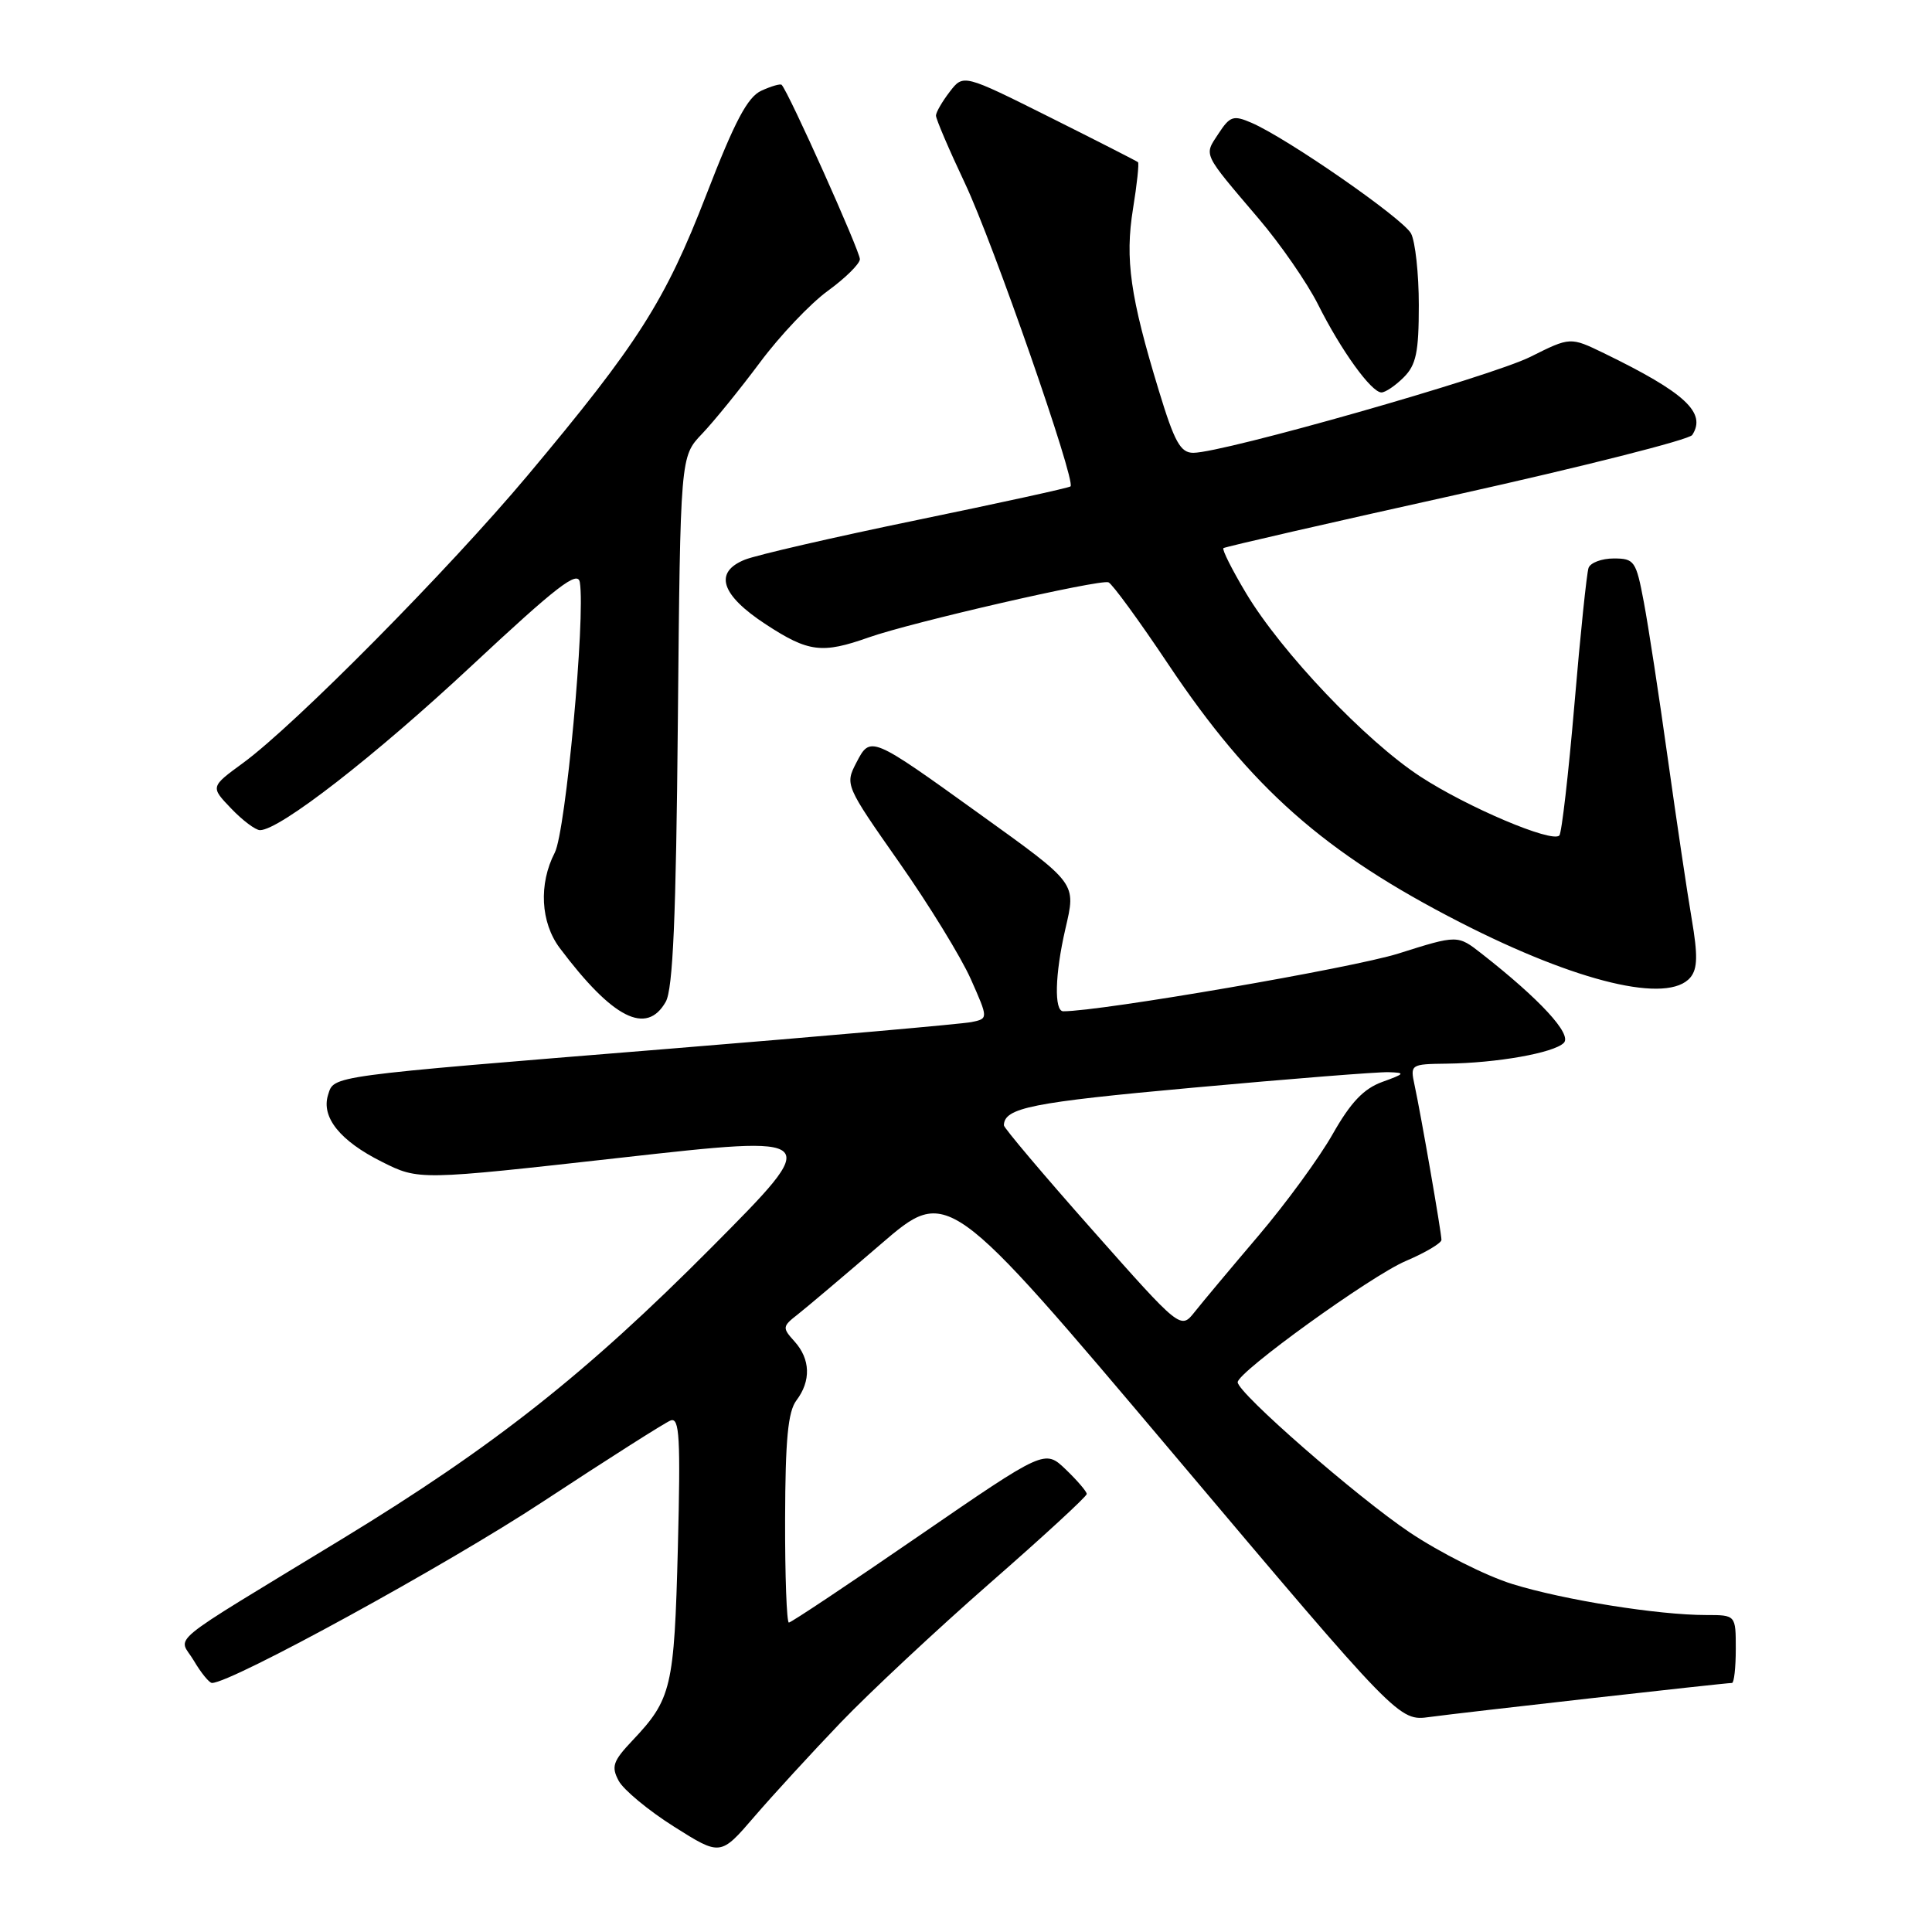 <?xml version="1.0" encoding="UTF-8" standalone="no"?>
<!DOCTYPE svg PUBLIC "-//W3C//DTD SVG 1.1//EN" "http://www.w3.org/Graphics/SVG/1.1/DTD/svg11.dtd" >
<svg xmlns="http://www.w3.org/2000/svg" xmlns:xlink="http://www.w3.org/1999/xlink" version="1.1" viewBox="0 0 256 256">
 <g >
 <path fill="currentColor"
d=" M 111.39 228.25 C 115.22 224.26 124.12 215.94 131.17 209.77 C 138.23 203.60 144.00 198.29 144.00 197.96 C 144.00 197.64 142.75 196.18 141.22 194.71 C 138.44 192.05 138.44 192.05 121.75 203.52 C 112.57 209.84 104.82 215.00 104.53 215.00 C 104.24 215.00 104.01 208.81 104.03 201.25 C 104.06 190.75 104.41 187.04 105.53 185.56 C 107.48 182.98 107.39 180.09 105.28 177.75 C 103.64 175.94 103.66 175.76 105.70 174.17 C 106.87 173.25 111.83 169.06 116.71 164.86 C 125.57 157.22 125.57 157.22 155.47 192.64 C 185.37 228.07 185.37 228.07 189.44 227.51 C 193.61 226.94 228.59 223.00 229.50 223.00 C 229.77 223.00 230.00 220.97 230.00 218.50 C 230.00 214.00 230.00 214.00 226.07 214.00 C 219.71 214.00 207.24 212.01 200.42 209.90 C 196.94 208.83 190.81 205.74 186.79 203.05 C 179.80 198.36 164.00 184.57 164.00 183.15 C 164.00 181.80 181.62 169.08 186.25 167.10 C 188.86 165.99 191.00 164.72 191.00 164.29 C 191.00 163.34 188.27 147.62 187.43 143.75 C 186.85 141.05 186.93 141.00 191.67 140.94 C 198.34 140.86 205.88 139.52 207.21 138.19 C 208.34 137.06 204.06 132.42 196.32 126.36 C 193.14 123.87 193.14 123.87 185.29 126.35 C 179.24 128.26 145.92 134.00 140.89 134.00 C 139.66 134.00 139.78 129.11 141.16 123.12 C 142.59 116.92 142.82 117.22 129.68 107.77 C 115.39 97.49 115.33 97.46 113.47 101.06 C 111.96 103.97 112.01 104.09 119.13 114.25 C 123.09 119.89 127.36 126.86 128.64 129.74 C 130.96 134.97 130.96 134.97 128.73 135.43 C 127.50 135.68 109.40 137.28 88.50 138.98 C 43.17 142.66 44.29 142.50 43.47 145.08 C 42.54 148.04 45.06 151.18 50.61 153.95 C 55.50 156.40 55.50 156.40 82.29 153.40 C 109.07 150.40 109.07 150.40 94.29 165.28 C 77.61 182.06 65.42 191.68 45.33 203.92 C 21.26 218.58 23.66 216.61 25.68 220.04 C 26.64 221.67 27.73 223.00 28.09 223.00 C 30.66 223.00 59.27 207.33 71.98 198.95 C 80.50 193.35 88.09 188.52 88.86 188.22 C 90.04 187.77 90.19 190.47 89.82 205.09 C 89.34 223.66 88.99 225.14 83.79 230.64 C 81.22 233.36 80.97 234.08 81.98 235.97 C 82.62 237.16 85.92 239.90 89.31 242.04 C 95.47 245.93 95.47 245.93 99.95 240.72 C 102.42 237.85 107.57 232.24 111.39 228.25 Z  M 88.21 132.75 C 89.17 131.07 89.58 121.60 89.82 95.50 C 90.15 60.50 90.15 60.50 93.01 57.50 C 94.59 55.85 98.04 51.59 100.69 48.04 C 103.33 44.48 107.39 40.21 109.69 38.54 C 111.99 36.87 113.91 34.98 113.94 34.35 C 113.99 33.37 104.47 12.13 103.57 11.24 C 103.40 11.07 102.19 11.42 100.88 12.02 C 99.05 12.86 97.36 16.06 93.59 25.81 C 88.14 39.89 84.55 45.53 69.91 63.00 C 59.42 75.51 39.07 96.08 32.19 101.11 C 27.88 104.26 27.88 104.26 30.63 107.13 C 32.14 108.71 33.86 110.00 34.45 110.00 C 37.04 110.00 49.59 100.26 62.50 88.21 C 73.81 77.66 76.56 75.53 76.83 77.15 C 77.59 81.77 74.96 110.18 73.51 112.98 C 71.36 117.14 71.63 122.23 74.17 125.62 C 81.19 134.96 85.66 137.23 88.21 132.75 Z  M 223.99 129.51 C 224.94 128.36 224.98 126.57 224.16 121.76 C 223.57 118.32 222.15 108.75 220.99 100.50 C 219.84 92.25 218.41 82.91 217.81 79.75 C 216.79 74.32 216.56 74.00 213.83 74.00 C 212.24 74.00 210.74 74.56 210.49 75.25 C 210.25 75.94 209.40 84.07 208.62 93.33 C 207.83 102.58 206.93 110.40 206.62 110.71 C 205.62 111.71 194.41 106.95 188.19 102.89 C 180.94 98.15 169.80 86.43 165.11 78.60 C 163.25 75.49 161.90 72.80 162.11 72.63 C 162.32 72.46 176.22 69.27 193.00 65.55 C 209.78 61.82 223.83 58.26 224.23 57.64 C 226.15 54.68 223.28 52.03 212.53 46.80 C 208.07 44.64 208.07 44.64 202.79 47.28 C 197.55 49.90 162.08 60.00 158.12 60.00 C 156.42 60.00 155.63 58.59 153.55 51.75 C 149.76 39.32 149.05 34.35 150.13 27.66 C 150.66 24.41 150.95 21.63 150.79 21.49 C 150.63 21.35 145.36 18.66 139.08 15.52 C 127.65 9.81 127.65 9.81 125.85 12.15 C 124.86 13.44 124.03 14.86 124.02 15.31 C 124.01 15.75 125.74 19.80 127.87 24.31 C 131.58 32.15 142.59 63.77 141.85 64.45 C 141.66 64.64 132.50 66.64 121.50 68.91 C 110.50 71.18 100.24 73.54 98.70 74.16 C 94.54 75.83 95.52 78.84 101.49 82.74 C 107.12 86.42 108.92 86.65 115.11 84.46 C 120.80 82.45 145.72 76.73 146.88 77.16 C 147.37 77.35 150.93 82.22 154.79 88.00 C 165.77 104.43 175.45 112.99 193.50 122.23 C 209.06 130.19 221.05 133.05 223.99 129.51 Z  M 186.00 50.00 C 187.65 48.35 188.00 46.67 188.00 40.43 C 188.00 36.27 187.53 32.00 186.97 30.94 C 185.91 28.96 170.61 18.34 165.83 16.27 C 163.42 15.23 162.98 15.38 161.44 17.73 C 159.52 20.66 159.28 20.15 166.77 28.96 C 169.68 32.37 173.21 37.49 174.64 40.33 C 177.68 46.41 181.71 52.00 183.05 52.00 C 183.57 52.00 184.90 51.10 186.00 50.00 Z  M 144.72 162.95 C 138.27 155.67 133.01 149.44 133.02 149.11 C 133.07 146.79 136.65 146.07 158.00 144.13 C 170.93 142.95 182.62 142.02 184.00 142.07 C 186.26 142.14 186.18 142.27 183.16 143.36 C 180.69 144.26 178.98 146.06 176.59 150.27 C 174.82 153.40 170.39 159.46 166.76 163.73 C 163.13 168.00 159.32 172.55 158.30 173.84 C 156.44 176.18 156.44 176.18 144.72 162.95 Z "/>
</g>
</svg>